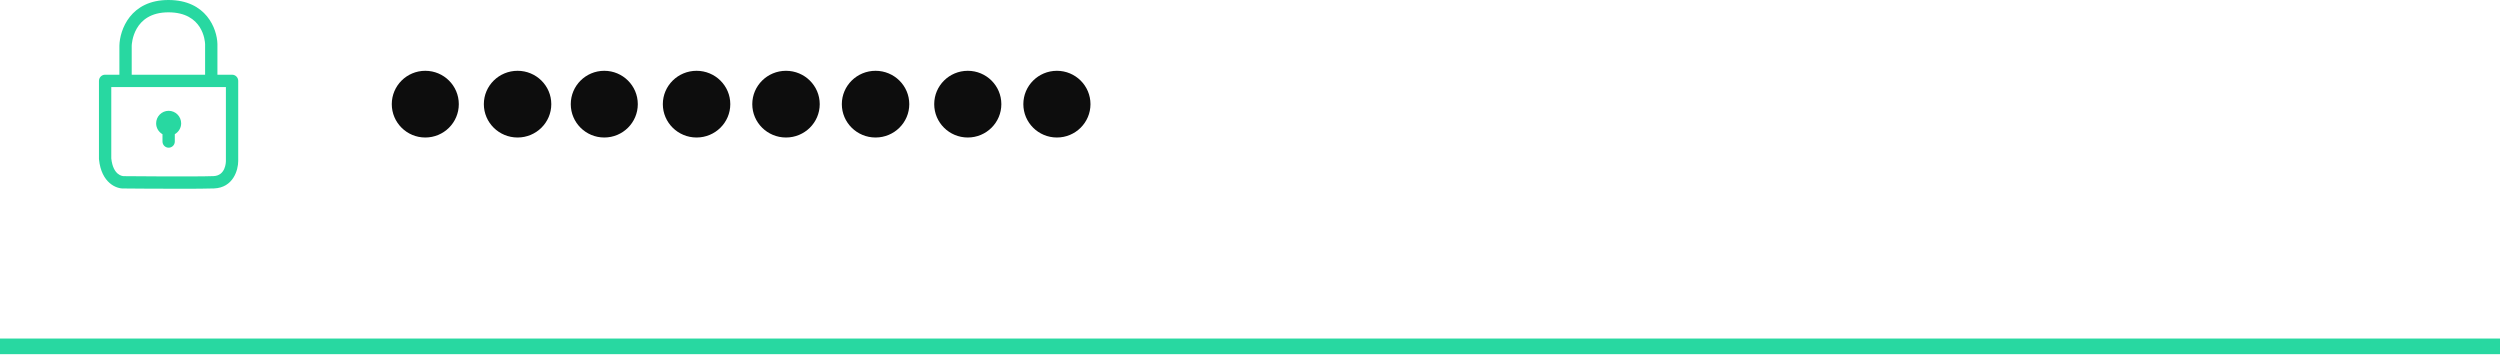 <svg width="284" height="41" viewBox="0 0 284 41" fill="none" xmlns="http://www.w3.org/2000/svg">
<path fill-rule="evenodd" clip-rule="evenodd" d="M-1.9348e-05 38.458H284V40.233H-1.9348e-05V38.458Z" fill="#28D8A1"/>
<path fill-rule="evenodd" clip-rule="evenodd" d="M48.313 8.043C50.416 8.043 52.12 9.739 52.12 11.832C52.12 13.924 50.416 15.621 48.313 15.621C46.21 15.621 44.506 13.924 44.506 11.832C44.506 9.739 46.21 8.043 48.313 8.043Z" fill="#0D0D0D"/>
<path fill-rule="evenodd" clip-rule="evenodd" d="M58.796 8.043C60.912 8.043 62.627 9.739 62.627 11.832C62.627 13.924 60.912 15.621 58.796 15.621C56.68 15.621 54.965 13.924 54.965 11.832C54.965 9.739 56.68 8.043 58.796 8.043Z" fill="#0D0D0D"/>
<path fill-rule="evenodd" clip-rule="evenodd" d="M68.646 8.043C70.749 8.043 72.454 9.739 72.454 11.832C72.454 13.924 70.749 15.621 68.646 15.621C66.543 15.621 64.839 13.924 64.839 11.832C64.839 9.739 66.543 8.043 68.646 8.043Z" fill="#0D0D0D"/>
<path fill-rule="evenodd" clip-rule="evenodd" d="M79.13 8.043C81.246 8.043 82.961 9.739 82.961 11.832C82.961 13.924 81.246 15.621 79.13 15.621C77.014 15.621 75.298 13.924 75.298 11.832C75.298 9.739 77.014 8.043 79.13 8.043Z" fill="#0D0D0D"/>
<path fill-rule="evenodd" clip-rule="evenodd" d="M89.29 8.043C91.406 8.043 93.121 9.739 93.121 11.832C93.121 13.924 91.406 15.621 89.29 15.621C87.174 15.621 85.459 13.924 85.459 11.832C85.459 9.739 87.174 8.043 89.29 8.043Z" fill="#0D0D0D"/>
<path fill-rule="evenodd" clip-rule="evenodd" d="M99.463 8.043C101.579 8.043 103.294 9.739 103.294 11.832C103.294 13.924 101.579 15.621 99.463 15.621C97.347 15.621 95.632 13.924 95.632 11.832C95.632 9.739 97.347 8.043 99.463 8.043Z" fill="#0D0D0D"/>
<path fill-rule="evenodd" clip-rule="evenodd" d="M109.94 8.043C112.046 8.043 113.753 9.739 113.753 11.832C113.753 13.924 112.046 15.621 109.94 15.621C107.834 15.621 106.127 13.924 106.127 11.832C106.127 9.739 107.834 8.043 109.94 8.043Z" fill="#0D0D0D"/>
<path fill-rule="evenodd" clip-rule="evenodd" d="M120.065 8.043C122.171 8.043 123.878 9.739 123.878 11.832C123.878 13.924 122.171 15.621 120.065 15.621C117.959 15.621 116.252 13.924 116.252 11.832C116.252 9.739 117.959 8.043 120.065 8.043Z" fill="#0D0D0D"/>
<path fill-rule="evenodd" clip-rule="evenodd" d="M18.459 15.247V16.078C18.459 16.465 18.772 16.778 19.159 16.778C19.545 16.778 19.858 16.465 19.858 16.078V15.243C20.287 14.995 20.58 14.538 20.58 14.011C20.58 13.227 19.942 12.588 19.159 12.588C18.374 12.588 17.737 13.227 17.737 14.011C17.737 14.529 18.017 14.995 18.459 15.247ZM25.662 18.285C25.662 18.453 25.622 19.95 24.263 20.006C22.234 20.086 14.167 20.016 14.067 20.011C13.942 20.011 12.85 19.95 12.641 17.995V9.887H25.662V18.285ZM19.131 1.4C23.061 1.4 23.287 4.661 23.299 5.011V8.487H14.962L14.962 5.202C14.966 5.044 15.101 1.4 19.131 1.4ZM26.361 8.487H24.699L24.699 4.992C24.655 3.266 23.434 0 19.131 0C14.827 0 13.607 3.378 13.563 5.184V8.487H11.941C11.555 8.487 11.242 8.799 11.242 9.187V18.033C11.242 18.056 11.243 18.079 11.245 18.103C11.515 20.795 13.239 21.462 14.073 21.411C14.285 21.415 17.539 21.443 20.41 21.443C22.052 21.443 23.569 21.434 24.32 21.406C26.488 21.317 27.061 19.325 27.061 18.285V9.187C27.061 8.799 26.748 8.487 26.361 8.487Z" fill="#28D8A1"/>
</svg>
